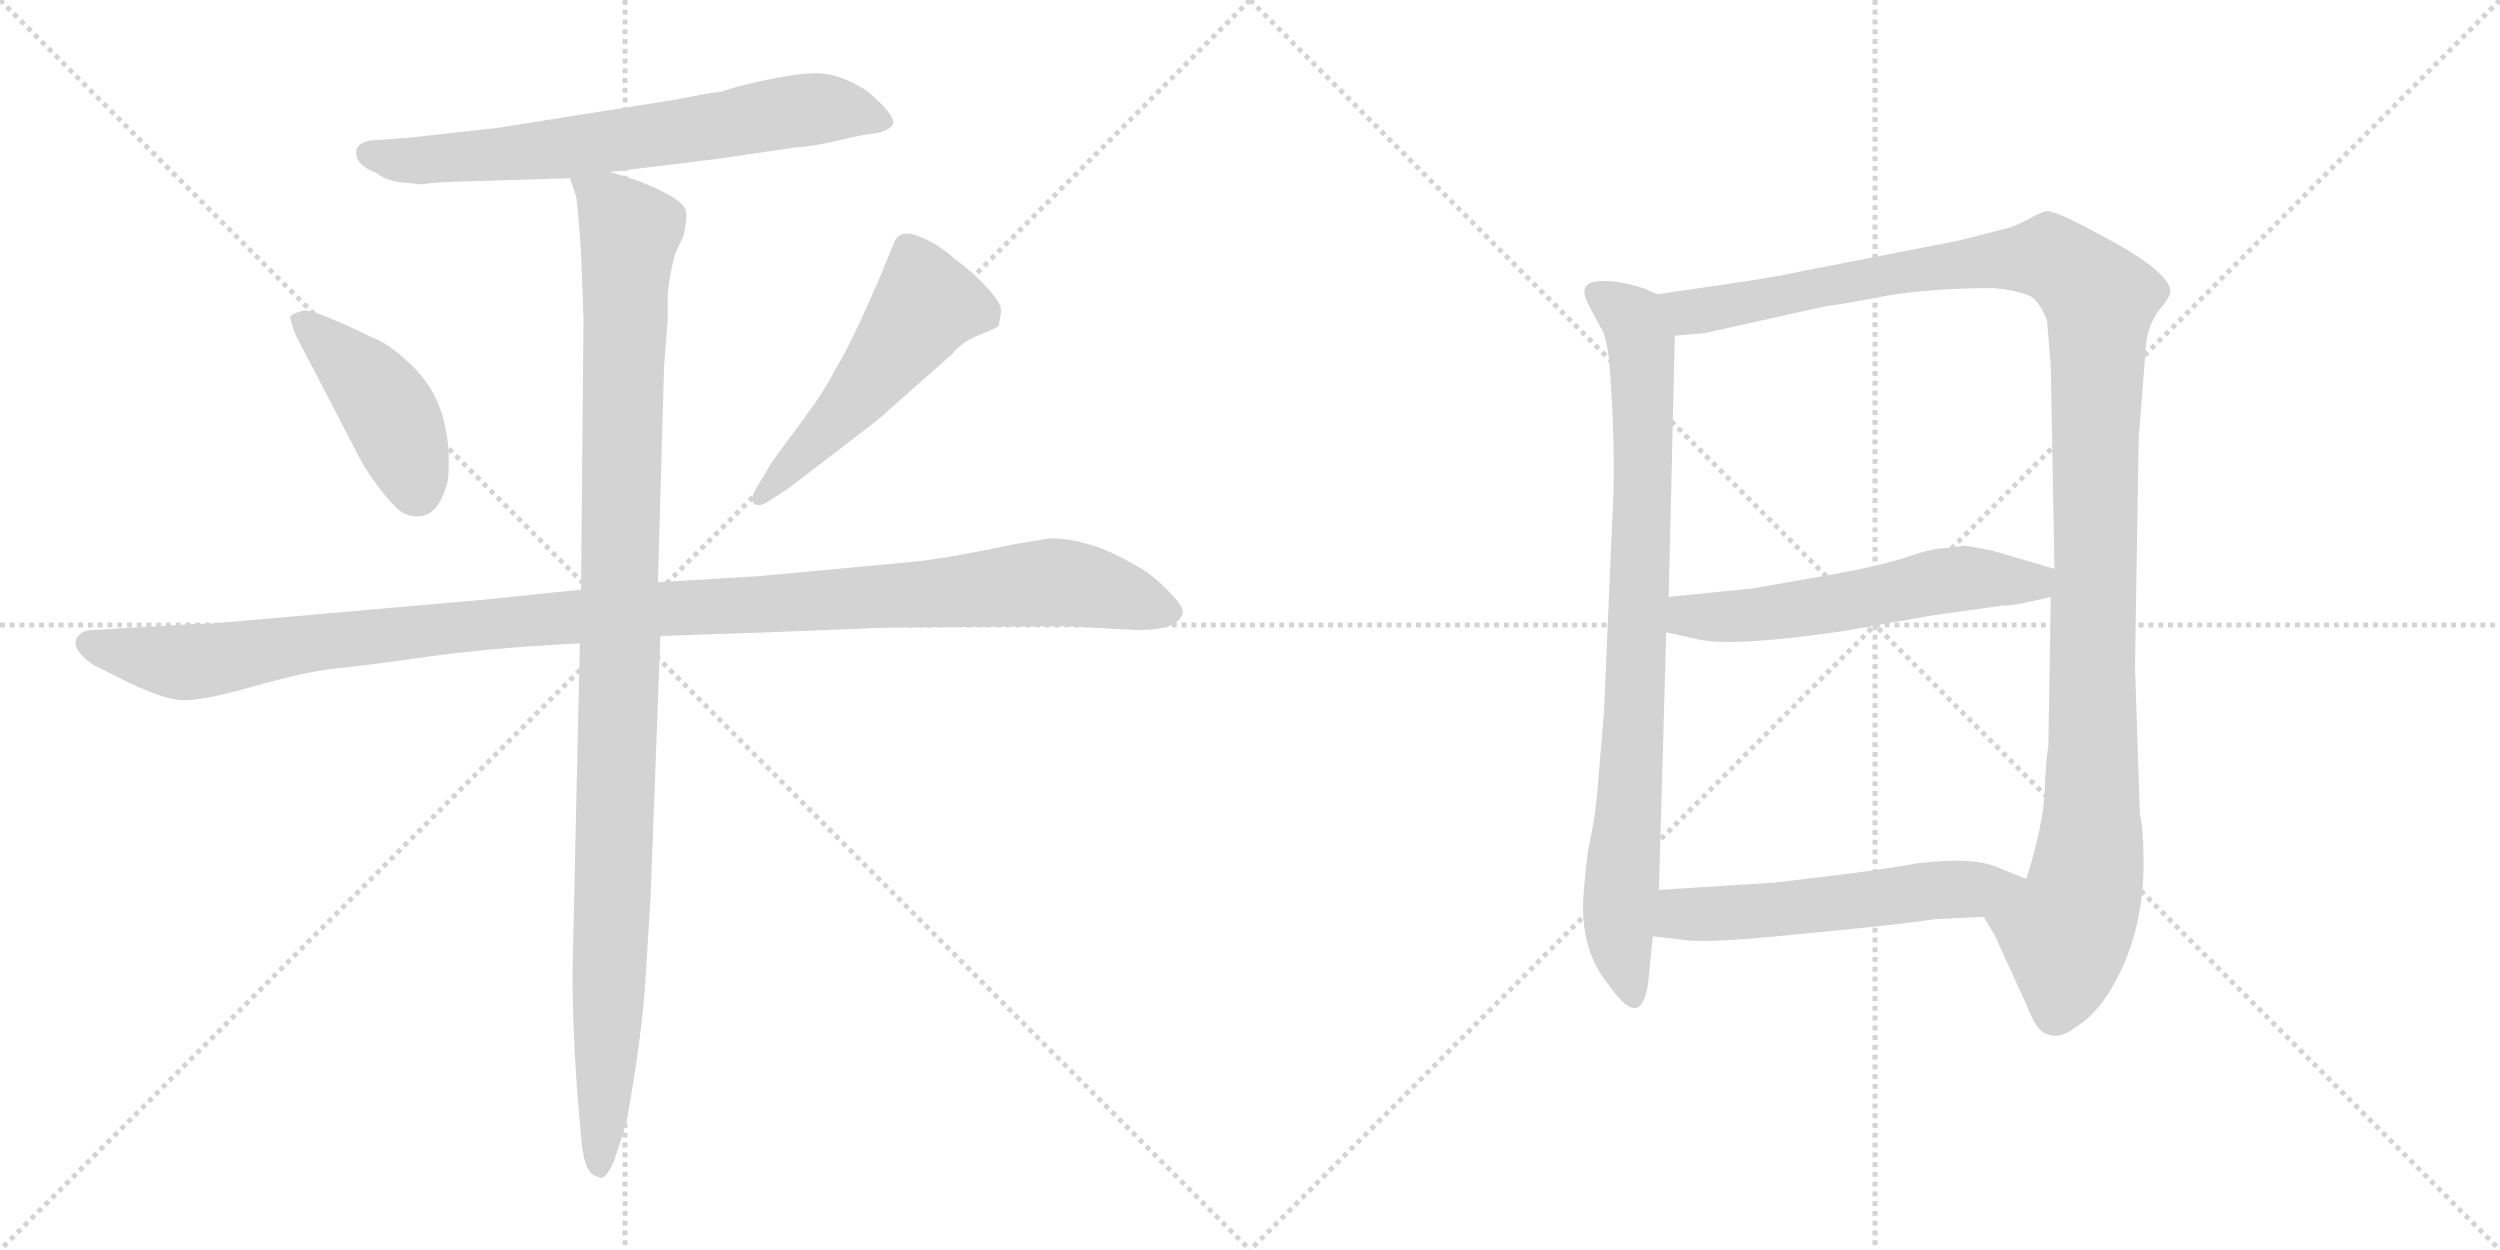 <svg version="1.1" viewBox="0 0 2048 1024" xmlns="http://www.w3.org/2000/svg">
  <g stroke="lightgray" stroke-dasharray="1,1" stroke-width="1" transform="scale(4, 4)">
    <line x1="0" y1="0" x2="256" y2="256"></line>
    <line x1="256" y1="0" x2="0" y2="256"></line>
    <line x1="128" y1="0" x2="128" y2="256"></line>
    <line x1="0" y1="128" x2="256" y2="128"></line>
    <line x1="256" y1="0" x2="512" y2="256"></line>
    <line x1="512" y1="0" x2="256" y2="256"></line>
    <line x1="384" y1="0" x2="384" y2="256"></line>
    <line x1="256" y1="128" x2="512" y2="128"></line>
  </g>
<g transform="scale(1, -1) translate(0, -850)">
   <style type="text/css">
    @keyframes keyframes0 {
      from {
       stroke: black;
       stroke-dashoffset: 683;
       stroke-width: 128;
       }
       69% {
       animation-timing-function: step-end;
       stroke: black;
       stroke-dashoffset: 0;
       stroke-width: 128;
       }
       to {
       stroke: black;
       stroke-width: 1024;
       }
       }
       #make-me-a-hanzi-animation-0 {
         animation: keyframes0 0.806s both;
         animation-delay: 0s;
         animation-timing-function: linear;
       }
    @keyframes keyframes1 {
      from {
       stroke: black;
       stroke-dashoffset: 428;
       stroke-width: 128;
       }
       58% {
       animation-timing-function: step-end;
       stroke: black;
       stroke-dashoffset: 0;
       stroke-width: 128;
       }
       to {
       stroke: black;
       stroke-width: 1024;
       }
       }
       #make-me-a-hanzi-animation-1 {
         animation: keyframes1 0.598s both;
         animation-delay: 0.806s;
         animation-timing-function: linear;
       }
    @keyframes keyframes2 {
      from {
       stroke: black;
       stroke-dashoffset: 517;
       stroke-width: 128;
       }
       63% {
       animation-timing-function: step-end;
       stroke: black;
       stroke-dashoffset: 0;
       stroke-width: 128;
       }
       to {
       stroke: black;
       stroke-width: 1024;
       }
       }
       #make-me-a-hanzi-animation-2 {
         animation: keyframes2 0.671s both;
         animation-delay: 1.404s;
         animation-timing-function: linear;
       }
    @keyframes keyframes3 {
      from {
       stroke: black;
       stroke-dashoffset: 1148;
       stroke-width: 128;
       }
       79% {
       animation-timing-function: step-end;
       stroke: black;
       stroke-dashoffset: 0;
       stroke-width: 128;
       }
       to {
       stroke: black;
       stroke-width: 1024;
       }
       }
       #make-me-a-hanzi-animation-3 {
         animation: keyframes3 1.184s both;
         animation-delay: 2.075s;
         animation-timing-function: linear;
       }
    @keyframes keyframes4 {
      from {
       stroke: black;
       stroke-dashoffset: 1084;
       stroke-width: 128;
       }
       78% {
       animation-timing-function: step-end;
       stroke: black;
       stroke-dashoffset: 0;
       stroke-width: 128;
       }
       to {
       stroke: black;
       stroke-width: 1024;
       }
       }
       #make-me-a-hanzi-animation-4 {
         animation: keyframes4 1.132s both;
         animation-delay: 3.259s;
         animation-timing-function: linear;
       }
    @keyframes keyframes5 {
      from {
       stroke: black;
       stroke-dashoffset: 841;
       stroke-width: 128;
       }
       73% {
       animation-timing-function: step-end;
       stroke: black;
       stroke-dashoffset: 0;
       stroke-width: 128;
       }
       to {
       stroke: black;
       stroke-width: 1024;
       }
       }
       #make-me-a-hanzi-animation-5 {
         animation: keyframes5 0.934s both;
         animation-delay: 4.391s;
         animation-timing-function: linear;
       }
    @keyframes keyframes6 {
      from {
       stroke: black;
       stroke-dashoffset: 1218;
       stroke-width: 128;
       }
       80% {
       animation-timing-function: step-end;
       stroke: black;
       stroke-dashoffset: 0;
       stroke-width: 128;
       }
       to {
       stroke: black;
       stroke-width: 1024;
       }
       }
       #make-me-a-hanzi-animation-6 {
         animation: keyframes6 1.241s both;
         animation-delay: 5.326s;
         animation-timing-function: linear;
       }
    @keyframes keyframes7 {
      from {
       stroke: black;
       stroke-dashoffset: 565;
       stroke-width: 128;
       }
       65% {
       animation-timing-function: step-end;
       stroke: black;
       stroke-dashoffset: 0;
       stroke-width: 128;
       }
       to {
       stroke: black;
       stroke-width: 1024;
       }
       }
       #make-me-a-hanzi-animation-7 {
         animation: keyframes7 0.71s both;
         animation-delay: 6.567s;
         animation-timing-function: linear;
       }
    @keyframes keyframes8 {
      from {
       stroke: black;
       stroke-dashoffset: 552;
       stroke-width: 128;
       }
       64% {
       animation-timing-function: step-end;
       stroke: black;
       stroke-dashoffset: 0;
       stroke-width: 128;
       }
       to {
       stroke: black;
       stroke-width: 1024;
       }
       }
       #make-me-a-hanzi-animation-8 {
         animation: keyframes8 0.699s both;
         animation-delay: 7.277s;
         animation-timing-function: linear;
       }
</style>
<path d="M 591.0 775.0 Q 587.0 774.0 583.0 774.0 L 551.0 768.0 L 406.0 745.0 Q 334.0 737.0 333.0 737.0 L 304.0 735.0 Q 293.0 733.0 292.0 727.0 Q 290.0 715.0 309.0 708.0 Q 313.0 704.0 325.0 701.0 L 345.0 699.0 L 353.0 700.0 L 368.0 701.0 L 467.0 704.0 L 499.0 709.0 L 589.0 720.0 L 650.0 729.0 Q 667.0 730.0 687.0 735.0 Q 707.0 740.0 719.0 741.0 Q 730.0 744.0 732.0 749.0 Q 732.0 757.0 711.0 775.0 Q 687.0 791.0 665.5 790.0 Q 644.0 789.0 604.0 779.0 L 591.0 775.0 Z" fill="lightgray"></path> 
<path d="M 295.0 474.0 Q 302.0 461.0 314.0 446.0 Q 326.0 431.0 332.0 429.0 Q 358.0 419.0 367.0 457.0 Q 372.0 518.0 337.0 551.0 Q 318.0 569.0 306.0 573.0 Q 257.0 597.0 249.0 595.5 Q 241.0 594.0 238.0 591.0 Q 237.0 589.0 242.0 576.0 L 295.0 474.0 Z" fill="lightgray"></path> 
<path d="M 646.0 450.0 L 719.0 506.0 L 780.0 560.0 Q 788.0 570.0 802.0 575.5 Q 816.0 581.0 818.0 583.0 Q 820.0 591.0 820.0 596.5 Q 820.0 602.0 808.0 615.0 Q 796.0 628.0 782.0 638.0 Q 769.0 650.0 752.5 656.5 Q 736.0 663.0 732.0 650.0 L 724.0 631.0 Q 723.0 627.0 708.0 594.0 Q 693.0 561.0 684.0 547.0 Q 677.0 532.0 657.0 505.0 L 632.0 471.0 L 619.0 449.0 Q 615.0 442.0 617.0 438.0 Q 621.0 434.0 629.0 439.0 L 646.0 450.0 Z" fill="lightgray"></path> 
<path d="M 476.0 367.0 L 399.0 359.0 L 183.0 340.0 Q 176.0 339.0 162.0 339.0 L 79.0 334.0 Q 68.0 334.0 65.0 330.0 Q 55.0 320.0 77.0 305.0 L 99.0 294.0 Q 131.0 278.0 147.0 276.5 Q 163.0 275.0 207.0 287.5 Q 251.0 300.0 276.0 302.5 Q 301.0 305.0 350.0 312.0 Q 399.0 319.0 475.0 323.0 L 541.0 329.0 L 629.0 332.0 L 705.0 335.0 Q 720.0 336.0 748.0 336.0 L 873.0 337.0 L 929.0 334.0 Q 967.0 333.0 969.0 349.0 Q 969.0 354.0 955.5 367.5 Q 942.0 381.0 930.0 387.0 Q 893.0 409.0 860.0 409.0 L 830.0 404.0 Q 768.0 391.0 740.0 389.0 L 621.0 378.0 L 539.0 373.0 L 476.0 367.0 Z" fill="lightgray"></path> 
<path d="M 467.0 704.0 L 472.0 689.0 Q 474.0 674.0 476.0 643.0 L 478.0 589.0 L 476.0 367.0 L 475.0 323.0 L 469.0 53.0 Q 469.0 -7.0 476.0 -81.0 Q 478.0 -109.0 487.0 -113.0 L 492.0 -115.0 Q 497.0 -115.0 503.0 -101.0 Q 512.0 -74.0 513.0 -70.0 Q 526.0 0.0 529.0 51.0 L 533.0 116.0 L 541.0 329.0 L 539.0 373.0 L 544.0 550.0 L 547.0 588.0 L 547.0 610.0 Q 549.0 627.0 553.0 642.0 L 560.0 657.0 Q 563.0 671.0 562.0 677.0 Q 560.0 687.0 525.0 701.0 L 513.0 705.0 Q 501.0 709.0 499.0 709.0 C 470.0 718.0 463.0 720.0 467.0 704.0 Z" fill="lightgray"></path> 
<path d="M 1321.0 430.0 L 1314.0 267.0 L 1309.0 207.0 Q 1307.0 180.0 1301.0 154.0 Q 1296.0 114.0 1297.0 102.0 Q 1298.0 67.0 1318.0 43.0 Q 1347.0 1.0 1351.0 53.0 L 1354.0 83.0 L 1359.0 121.0 L 1365.0 332.0 L 1367.0 361.0 L 1372.0 575.0 C 1373.0 603.0 1373.0 603.0 1358.0 609.0 L 1346.0 614.0 Q 1321.0 622.0 1305.0 619.0 Q 1294.0 616.0 1300.0 603.0 L 1311.0 582.0 Q 1315.0 578.0 1318.0 557.0 Q 1324.0 483.0 1321.0 430.0 Z" fill="lightgray"></path> 
<path d="M 1625.0 99.0 L 1634.0 84.0 L 1660.0 27.0 Q 1669.0 4.0 1677.0 3.0 Q 1687.0 -2.0 1701.0 9.0 Q 1716.0 18.0 1729.0 39.0 Q 1756.0 84.0 1756.0 143.0 Q 1756.0 171.0 1753.0 183.0 L 1749.0 304.0 L 1752.0 491.0 L 1758.0 567.0 Q 1759.0 582.0 1768.0 595.0 Q 1778.0 607.0 1778.0 611.0 Q 1778.0 628.0 1716.0 660.0 Q 1683.0 678.0 1676.0 677.0 Q 1669.0 675.0 1661.0 670.0 L 1648.0 664.0 L 1605.0 653.0 L 1477.0 628.0 Q 1454.0 623.0 1426.0 619.0 L 1358.0 609.0 C 1328.0 605.0 1342.0 572.0 1372.0 575.0 L 1396.0 577.0 L 1495.0 599.0 Q 1511.0 601.0 1547.0 608.0 Q 1584.0 614.0 1633.0 614.0 Q 1654.0 612.0 1664.0 607.0 Q 1672.0 601.0 1677.0 587.0 L 1680.0 550.0 L 1683.0 384.0 L 1680.0 361.0 L 1678.0 239.0 Q 1676.0 228.0 1675.0 202.0 Q 1674.0 175.0 1660.0 130.0 C 1652.0 101.0 1611.0 125.0 1625.0 99.0 Z" fill="lightgray"></path> 
<path d="M 1365.0 332.0 L 1392.0 326.0 Q 1421.0 320.0 1510.0 333.0 L 1584.0 346.0 L 1641.0 354.0 Q 1647.0 353.0 1680.0 361.0 C 1709.0 368.0 1712.0 376.0 1683.0 384.0 L 1632.0 399.0 Q 1626.0 400.0 1610.0 403.0 L 1595.0 401.0 Q 1583.0 401.0 1563.0 394.0 Q 1543.0 387.0 1499.0 379.0 L 1436.0 368.0 L 1367.0 361.0 C 1337.0 358.0 1336.0 339.0 1365.0 332.0 Z" fill="lightgray"></path> 
<path d="M 1354.0 83.0 L 1380.0 80.0 Q 1400.0 77.0 1476.0 85.0 Q 1552.0 92.0 1585.0 97.0 L 1625.0 99.0 C 1655.0 100.0 1688.0 119.0 1660.0 130.0 L 1635.0 140.0 Q 1616.0 148.0 1572.0 143.0 Q 1544.0 138.0 1512.0 134.0 L 1454.0 127.0 L 1359.0 121.0 C 1329.0 119.0 1324.0 86.0 1354.0 83.0 Z" fill="lightgray"></path> 
      <clipPath id="make-me-a-hanzi-clip-0">
      <path d="M 591.0 775.0 Q 587.0 774.0 583.0 774.0 L 551.0 768.0 L 406.0 745.0 Q 334.0 737.0 333.0 737.0 L 304.0 735.0 Q 293.0 733.0 292.0 727.0 Q 290.0 715.0 309.0 708.0 Q 313.0 704.0 325.0 701.0 L 345.0 699.0 L 353.0 700.0 L 368.0 701.0 L 467.0 704.0 L 499.0 709.0 L 589.0 720.0 L 650.0 729.0 Q 667.0 730.0 687.0 735.0 Q 707.0 740.0 719.0 741.0 Q 730.0 744.0 732.0 749.0 Q 732.0 757.0 711.0 775.0 Q 687.0 791.0 665.5 790.0 Q 644.0 789.0 604.0 779.0 L 591.0 775.0 Z" fill="lightgray"></path>
      </clipPath>
      <path clip-path="url(#make-me-a-hanzi-clip-0)" d="M 302.0 724.0 L 342.0 718.0 L 469.0 729.0 L 670.0 761.0 L 706.0 758.0 L 723.0 749.0 " fill="none" id="make-me-a-hanzi-animation-0" stroke-dasharray="555 1110" stroke-linecap="round"></path>

      <clipPath id="make-me-a-hanzi-clip-1">
      <path d="M 295.0 474.0 Q 302.0 461.0 314.0 446.0 Q 326.0 431.0 332.0 429.0 Q 358.0 419.0 367.0 457.0 Q 372.0 518.0 337.0 551.0 Q 318.0 569.0 306.0 573.0 Q 257.0 597.0 249.0 595.5 Q 241.0 594.0 238.0 591.0 Q 237.0 589.0 242.0 576.0 L 295.0 474.0 Z" fill="lightgray"></path>
      </clipPath>
      <path clip-path="url(#make-me-a-hanzi-clip-1)" d="M 247.0 585.0 L 284.0 555.0 L 314.0 520.0 L 341.0 447.0 " fill="none" id="make-me-a-hanzi-animation-1" stroke-dasharray="300 600" stroke-linecap="round"></path>

      <clipPath id="make-me-a-hanzi-clip-2">
      <path d="M 646.0 450.0 L 719.0 506.0 L 780.0 560.0 Q 788.0 570.0 802.0 575.5 Q 816.0 581.0 818.0 583.0 Q 820.0 591.0 820.0 596.5 Q 820.0 602.0 808.0 615.0 Q 796.0 628.0 782.0 638.0 Q 769.0 650.0 752.5 656.5 Q 736.0 663.0 732.0 650.0 L 724.0 631.0 Q 723.0 627.0 708.0 594.0 Q 693.0 561.0 684.0 547.0 Q 677.0 532.0 657.0 505.0 L 632.0 471.0 L 619.0 449.0 Q 615.0 442.0 617.0 438.0 Q 621.0 434.0 629.0 439.0 L 646.0 450.0 Z" fill="lightgray"></path>
      </clipPath>
      <path clip-path="url(#make-me-a-hanzi-clip-2)" d="M 810.0 591.0 L 759.0 601.0 L 688.0 509.0 L 623.0 443.0 " fill="none" id="make-me-a-hanzi-animation-2" stroke-dasharray="389 778" stroke-linecap="round"></path>

      <clipPath id="make-me-a-hanzi-clip-3">
      <path d="M 476.0 367.0 L 399.0 359.0 L 183.0 340.0 Q 176.0 339.0 162.0 339.0 L 79.0 334.0 Q 68.0 334.0 65.0 330.0 Q 55.0 320.0 77.0 305.0 L 99.0 294.0 Q 131.0 278.0 147.0 276.5 Q 163.0 275.0 207.0 287.5 Q 251.0 300.0 276.0 302.5 Q 301.0 305.0 350.0 312.0 Q 399.0 319.0 475.0 323.0 L 541.0 329.0 L 629.0 332.0 L 705.0 335.0 Q 720.0 336.0 748.0 336.0 L 873.0 337.0 L 929.0 334.0 Q 967.0 333.0 969.0 349.0 Q 969.0 354.0 955.5 367.5 Q 942.0 381.0 930.0 387.0 Q 893.0 409.0 860.0 409.0 L 830.0 404.0 Q 768.0 391.0 740.0 389.0 L 621.0 378.0 L 539.0 373.0 L 476.0 367.0 Z" fill="lightgray"></path>
      </clipPath>
      <path clip-path="url(#make-me-a-hanzi-clip-3)" d="M 75.0 322.0 L 148.0 307.0 L 440.0 343.0 L 858.0 373.0 L 909.0 365.0 L 959.0 349.0 " fill="none" id="make-me-a-hanzi-animation-3" stroke-dasharray="1020 2040" stroke-linecap="round"></path>

      <clipPath id="make-me-a-hanzi-clip-4">
      <path d="M 467.0 704.0 L 472.0 689.0 Q 474.0 674.0 476.0 643.0 L 478.0 589.0 L 476.0 367.0 L 475.0 323.0 L 469.0 53.0 Q 469.0 -7.0 476.0 -81.0 Q 478.0 -109.0 487.0 -113.0 L 492.0 -115.0 Q 497.0 -115.0 503.0 -101.0 Q 512.0 -74.0 513.0 -70.0 Q 526.0 0.0 529.0 51.0 L 533.0 116.0 L 541.0 329.0 L 539.0 373.0 L 544.0 550.0 L 547.0 588.0 L 547.0 610.0 Q 549.0 627.0 553.0 642.0 L 560.0 657.0 Q 563.0 671.0 562.0 677.0 Q 560.0 687.0 525.0 701.0 L 513.0 705.0 Q 501.0 709.0 499.0 709.0 C 470.0 718.0 463.0 720.0 467.0 704.0 Z" fill="lightgray"></path>
      </clipPath>
      <path clip-path="url(#make-me-a-hanzi-clip-4)" d="M 473.0 698.0 L 499.0 683.0 L 516.0 661.0 L 492.0 -109.0 " fill="none" id="make-me-a-hanzi-animation-4" stroke-dasharray="956 1912" stroke-linecap="round"></path>

      <clipPath id="make-me-a-hanzi-clip-5">
      <path d="M 1321.0 430.0 L 1314.0 267.0 L 1309.0 207.0 Q 1307.0 180.0 1301.0 154.0 Q 1296.0 114.0 1297.0 102.0 Q 1298.0 67.0 1318.0 43.0 Q 1347.0 1.0 1351.0 53.0 L 1354.0 83.0 L 1359.0 121.0 L 1365.0 332.0 L 1367.0 361.0 L 1372.0 575.0 C 1373.0 603.0 1373.0 603.0 1358.0 609.0 L 1346.0 614.0 Q 1321.0 622.0 1305.0 619.0 Q 1294.0 616.0 1300.0 603.0 L 1311.0 582.0 Q 1315.0 578.0 1318.0 557.0 Q 1324.0 483.0 1321.0 430.0 Z" fill="lightgray"></path>
      </clipPath>
      <path clip-path="url(#make-me-a-hanzi-clip-5)" d="M 1307.0 610.0 L 1341.0 582.0 L 1346.0 537.0 L 1340.0 280.0 L 1326.0 84.0 L 1335.0 43.0 " fill="none" id="make-me-a-hanzi-animation-5" stroke-dasharray="713 1426" stroke-linecap="round"></path>

      <clipPath id="make-me-a-hanzi-clip-6">
      <path d="M 1625.0 99.0 L 1634.0 84.0 L 1660.0 27.0 Q 1669.0 4.0 1677.0 3.0 Q 1687.0 -2.0 1701.0 9.0 Q 1716.0 18.0 1729.0 39.0 Q 1756.0 84.0 1756.0 143.0 Q 1756.0 171.0 1753.0 183.0 L 1749.0 304.0 L 1752.0 491.0 L 1758.0 567.0 Q 1759.0 582.0 1768.0 595.0 Q 1778.0 607.0 1778.0 611.0 Q 1778.0 628.0 1716.0 660.0 Q 1683.0 678.0 1676.0 677.0 Q 1669.0 675.0 1661.0 670.0 L 1648.0 664.0 L 1605.0 653.0 L 1477.0 628.0 Q 1454.0 623.0 1426.0 619.0 L 1358.0 609.0 C 1328.0 605.0 1342.0 572.0 1372.0 575.0 L 1396.0 577.0 L 1495.0 599.0 Q 1511.0 601.0 1547.0 608.0 Q 1584.0 614.0 1633.0 614.0 Q 1654.0 612.0 1664.0 607.0 Q 1672.0 601.0 1677.0 587.0 L 1680.0 550.0 L 1683.0 384.0 L 1680.0 361.0 L 1678.0 239.0 Q 1676.0 228.0 1675.0 202.0 Q 1674.0 175.0 1660.0 130.0 C 1652.0 101.0 1611.0 125.0 1625.0 99.0 Z" fill="lightgray"></path>
      </clipPath>
      <path clip-path="url(#make-me-a-hanzi-clip-6)" d="M 1365.0 605.0 L 1389.0 594.0 L 1573.0 630.0 L 1679.0 639.0 L 1720.0 605.0 L 1712.0 151.0 L 1705.0 111.0 L 1692.0 85.0 L 1684.0 21.0 " fill="none" id="make-me-a-hanzi-animation-6" stroke-dasharray="1090 2180" stroke-linecap="round"></path>

      <clipPath id="make-me-a-hanzi-clip-7">
      <path d="M 1365.0 332.0 L 1392.0 326.0 Q 1421.0 320.0 1510.0 333.0 L 1584.0 346.0 L 1641.0 354.0 Q 1647.0 353.0 1680.0 361.0 C 1709.0 368.0 1712.0 376.0 1683.0 384.0 L 1632.0 399.0 Q 1626.0 400.0 1610.0 403.0 L 1595.0 401.0 Q 1583.0 401.0 1563.0 394.0 Q 1543.0 387.0 1499.0 379.0 L 1436.0 368.0 L 1367.0 361.0 C 1337.0 358.0 1336.0 339.0 1365.0 332.0 Z" fill="lightgray"></path>
      </clipPath>
      <path clip-path="url(#make-me-a-hanzi-clip-7)" d="M 1375.0 353.0 L 1383.0 345.0 L 1442.0 346.0 L 1612.0 377.0 L 1665.0 372.0 L 1675.0 379.0 " fill="none" id="make-me-a-hanzi-animation-7" stroke-dasharray="437 874" stroke-linecap="round"></path>

      <clipPath id="make-me-a-hanzi-clip-8">
      <path d="M 1354.0 83.0 L 1380.0 80.0 Q 1400.0 77.0 1476.0 85.0 Q 1552.0 92.0 1585.0 97.0 L 1625.0 99.0 C 1655.0 100.0 1688.0 119.0 1660.0 130.0 L 1635.0 140.0 Q 1616.0 148.0 1572.0 143.0 Q 1544.0 138.0 1512.0 134.0 L 1454.0 127.0 L 1359.0 121.0 C 1329.0 119.0 1324.0 86.0 1354.0 83.0 Z" fill="lightgray"></path>
      </clipPath>
      <path clip-path="url(#make-me-a-hanzi-clip-8)" d="M 1361.0 88.0 L 1384.0 102.0 L 1464.0 105.0 L 1652.0 128.0 " fill="none" id="make-me-a-hanzi-animation-8" stroke-dasharray="424 848" stroke-linecap="round"></path>

</g>
</svg>
